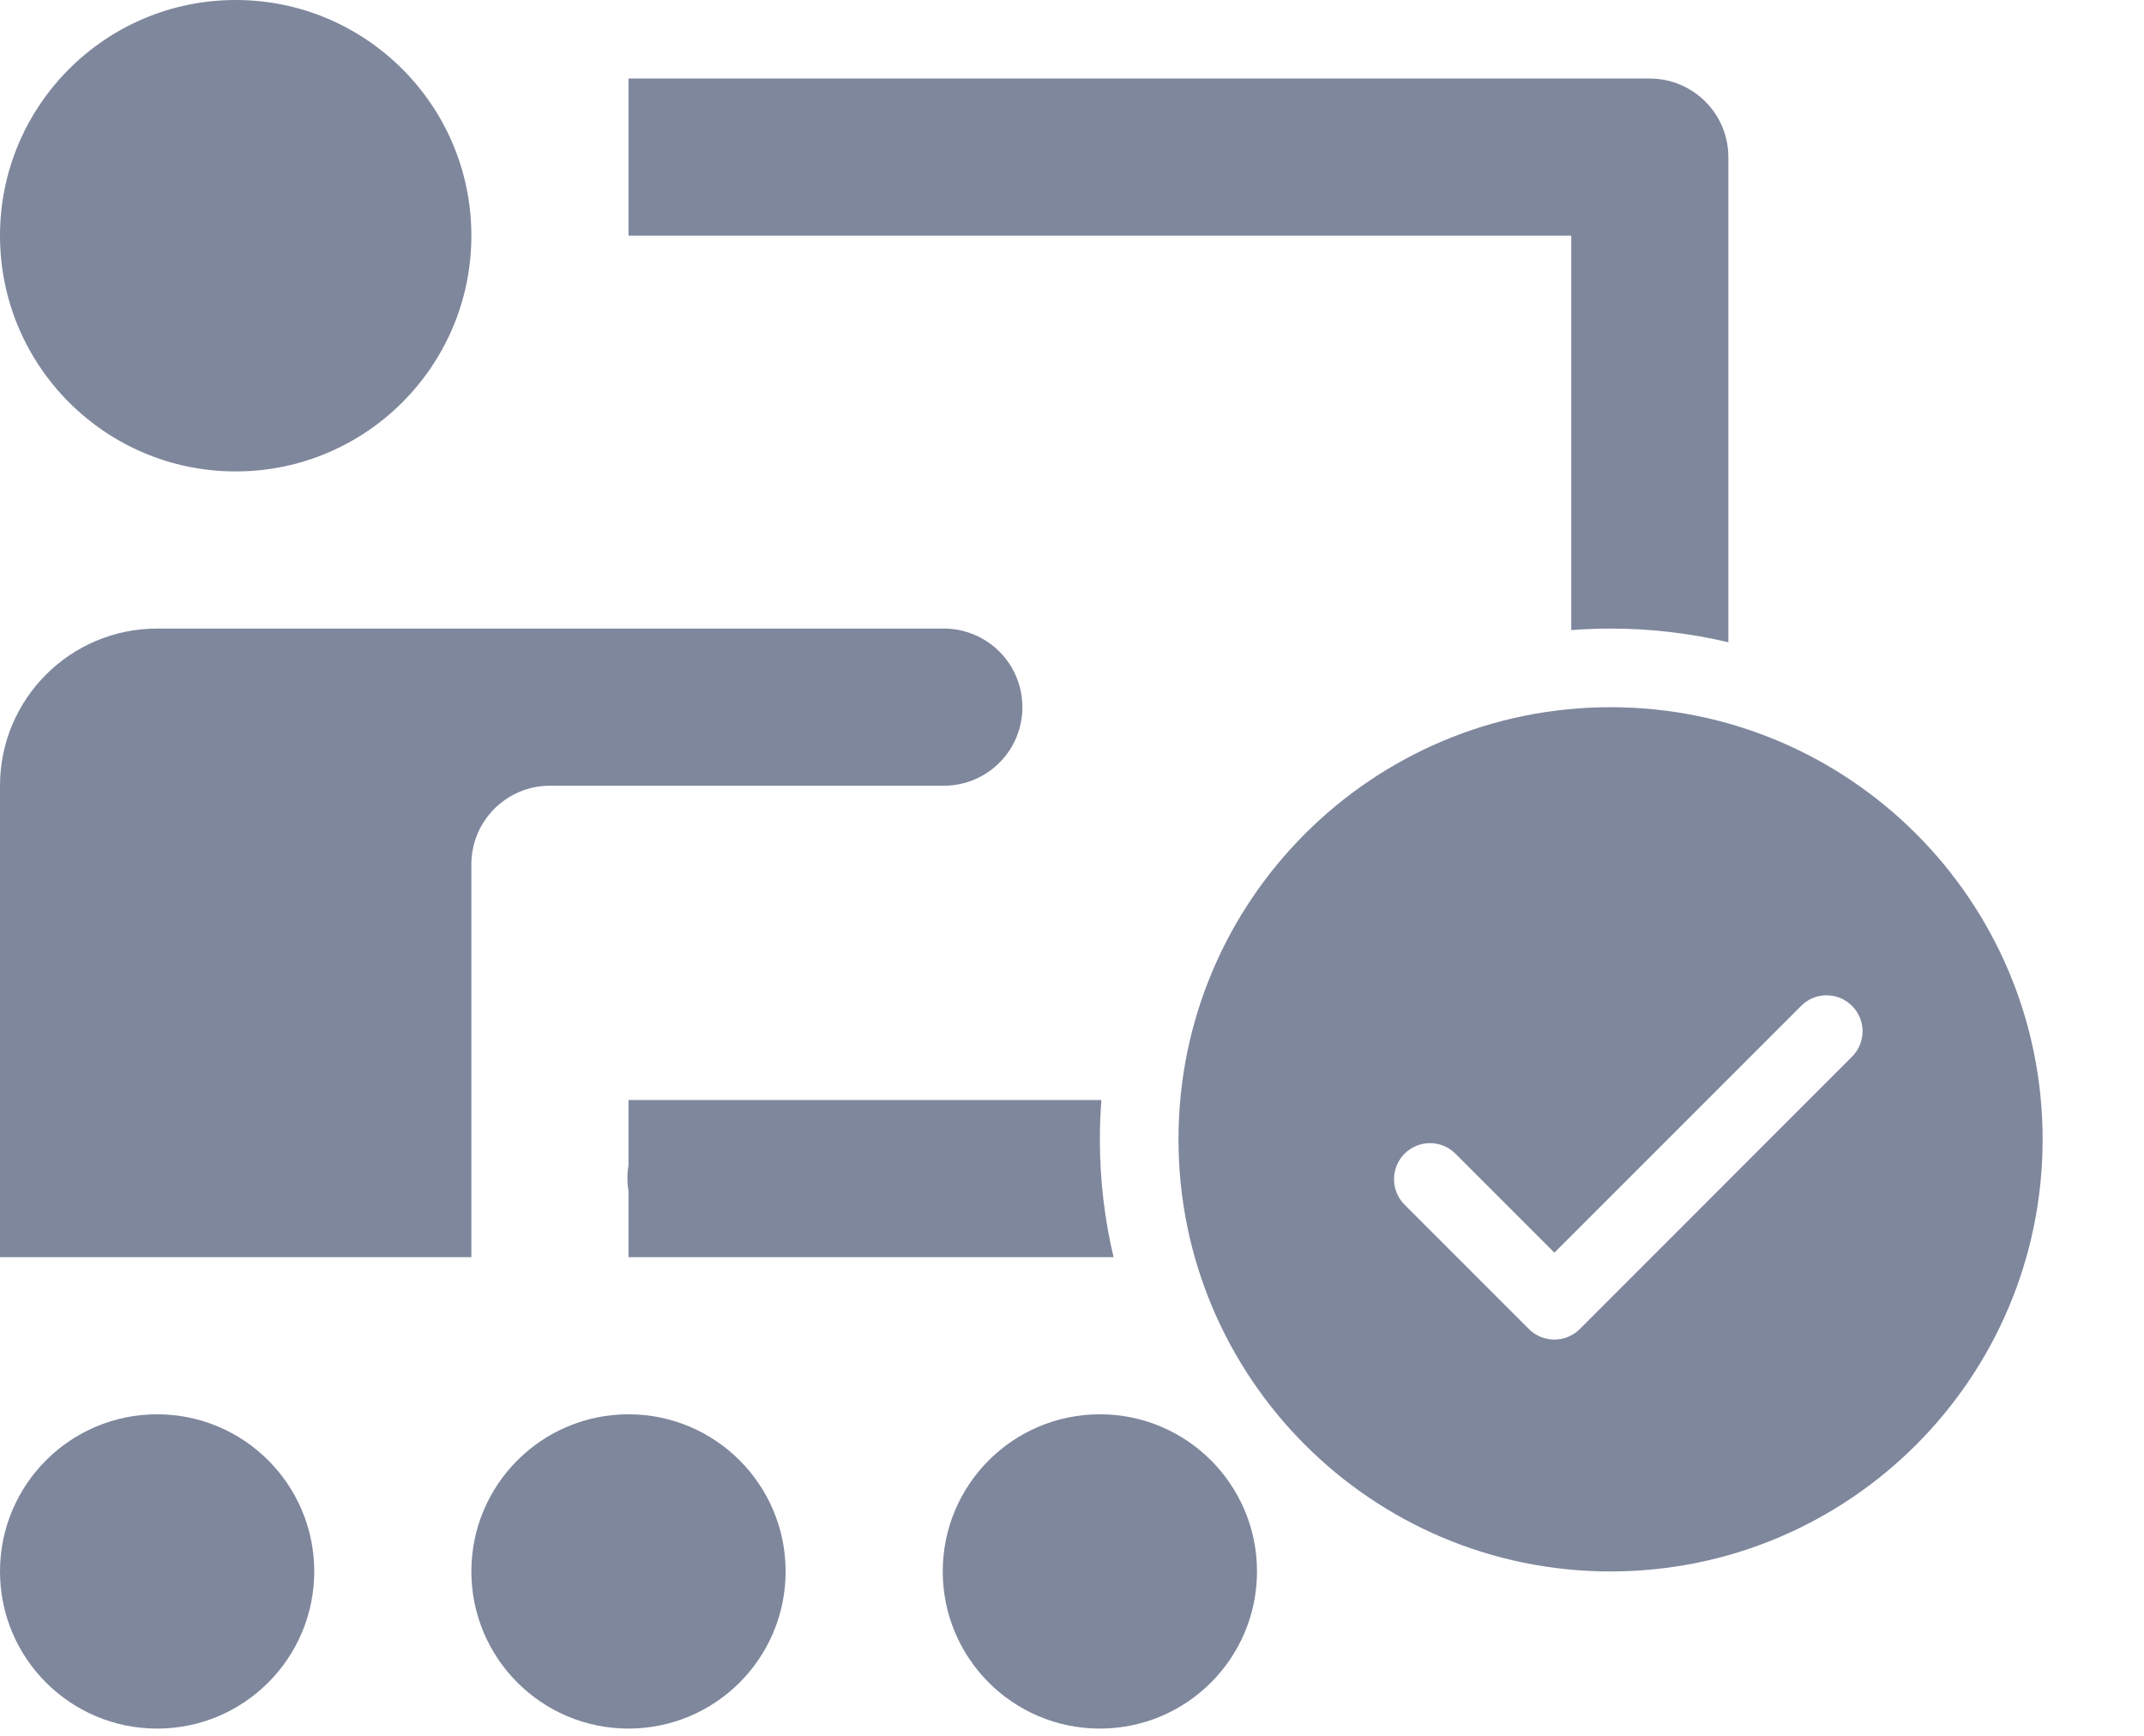 <svg width="21" height="17" viewBox="0 0 21 17" fill="none" xmlns="http://www.w3.org/2000/svg">
<path fill-rule="evenodd" clip-rule="evenodd" d="M2.308 0C1.034 0 0 1.034 0 2.308C0 3.583 1.034 4.617 2.308 4.617C3.583 4.617 4.617 3.583 4.617 2.308C4.617 1.034 3.583 0 2.308 0ZM6.156 0.769V2.308H15.39V6.171C15.517 6.161 15.645 6.156 15.775 6.156C16.172 6.156 16.558 6.202 16.929 6.29V1.539C16.929 1.114 16.584 0.77 16.16 0.769H6.156ZM10.907 12.312C10.819 11.941 10.773 11.555 10.773 11.158C10.773 11.028 10.778 10.9 10.788 10.773H6.156V11.413C6.142 11.496 6.142 11.581 6.156 11.664V12.312H10.907ZM0 7.695C0 6.845 0.689 6.156 1.539 6.156H3.848H6.156H9.234C9.512 6.152 9.77 6.298 9.91 6.538C10.049 6.777 10.049 7.074 9.91 7.313C9.77 7.553 9.512 7.699 9.234 7.695H6.156H5.386C4.962 7.695 4.617 8.04 4.617 8.464V12.312H0V7.695ZM1.539 13.851C0.689 13.851 0 14.54 0 15.39C0 16.24 0.689 16.929 1.539 16.929C2.389 16.929 3.078 16.24 3.078 15.39C3.078 14.54 2.389 13.851 1.539 13.851ZM9.234 15.39C9.234 14.54 9.923 13.851 10.773 13.851C11.623 13.851 12.312 14.54 12.312 15.39C12.312 16.24 11.623 16.929 10.773 16.929C9.923 16.929 9.234 16.24 9.234 15.39ZM6.156 13.851C5.306 13.851 4.617 14.54 4.617 15.39C4.617 16.24 5.306 16.929 6.156 16.929C7.006 16.929 7.695 16.24 7.695 15.39C7.695 14.54 7.006 13.851 6.156 13.851Z" fill="#7F879D"/>
<path fill-rule="evenodd" clip-rule="evenodd" d="M11.543 11.158C11.543 8.821 13.438 6.926 15.775 6.926C18.112 6.926 20.007 8.821 20.007 11.158C20.007 13.495 18.112 15.39 15.775 15.39C13.438 15.39 11.543 13.495 11.543 11.158ZM15.474 13.016L18.14 10.349C18.278 10.211 18.278 9.989 18.14 9.851C18.002 9.713 17.779 9.713 17.642 9.851L15.225 12.268L14.256 11.299C14.118 11.161 13.895 11.161 13.757 11.299C13.62 11.437 13.62 11.66 13.757 11.798L14.975 13.016C15.041 13.082 15.131 13.119 15.225 13.119C15.318 13.119 15.408 13.082 15.474 13.016Z" fill="#7F879D"/>
</svg>
